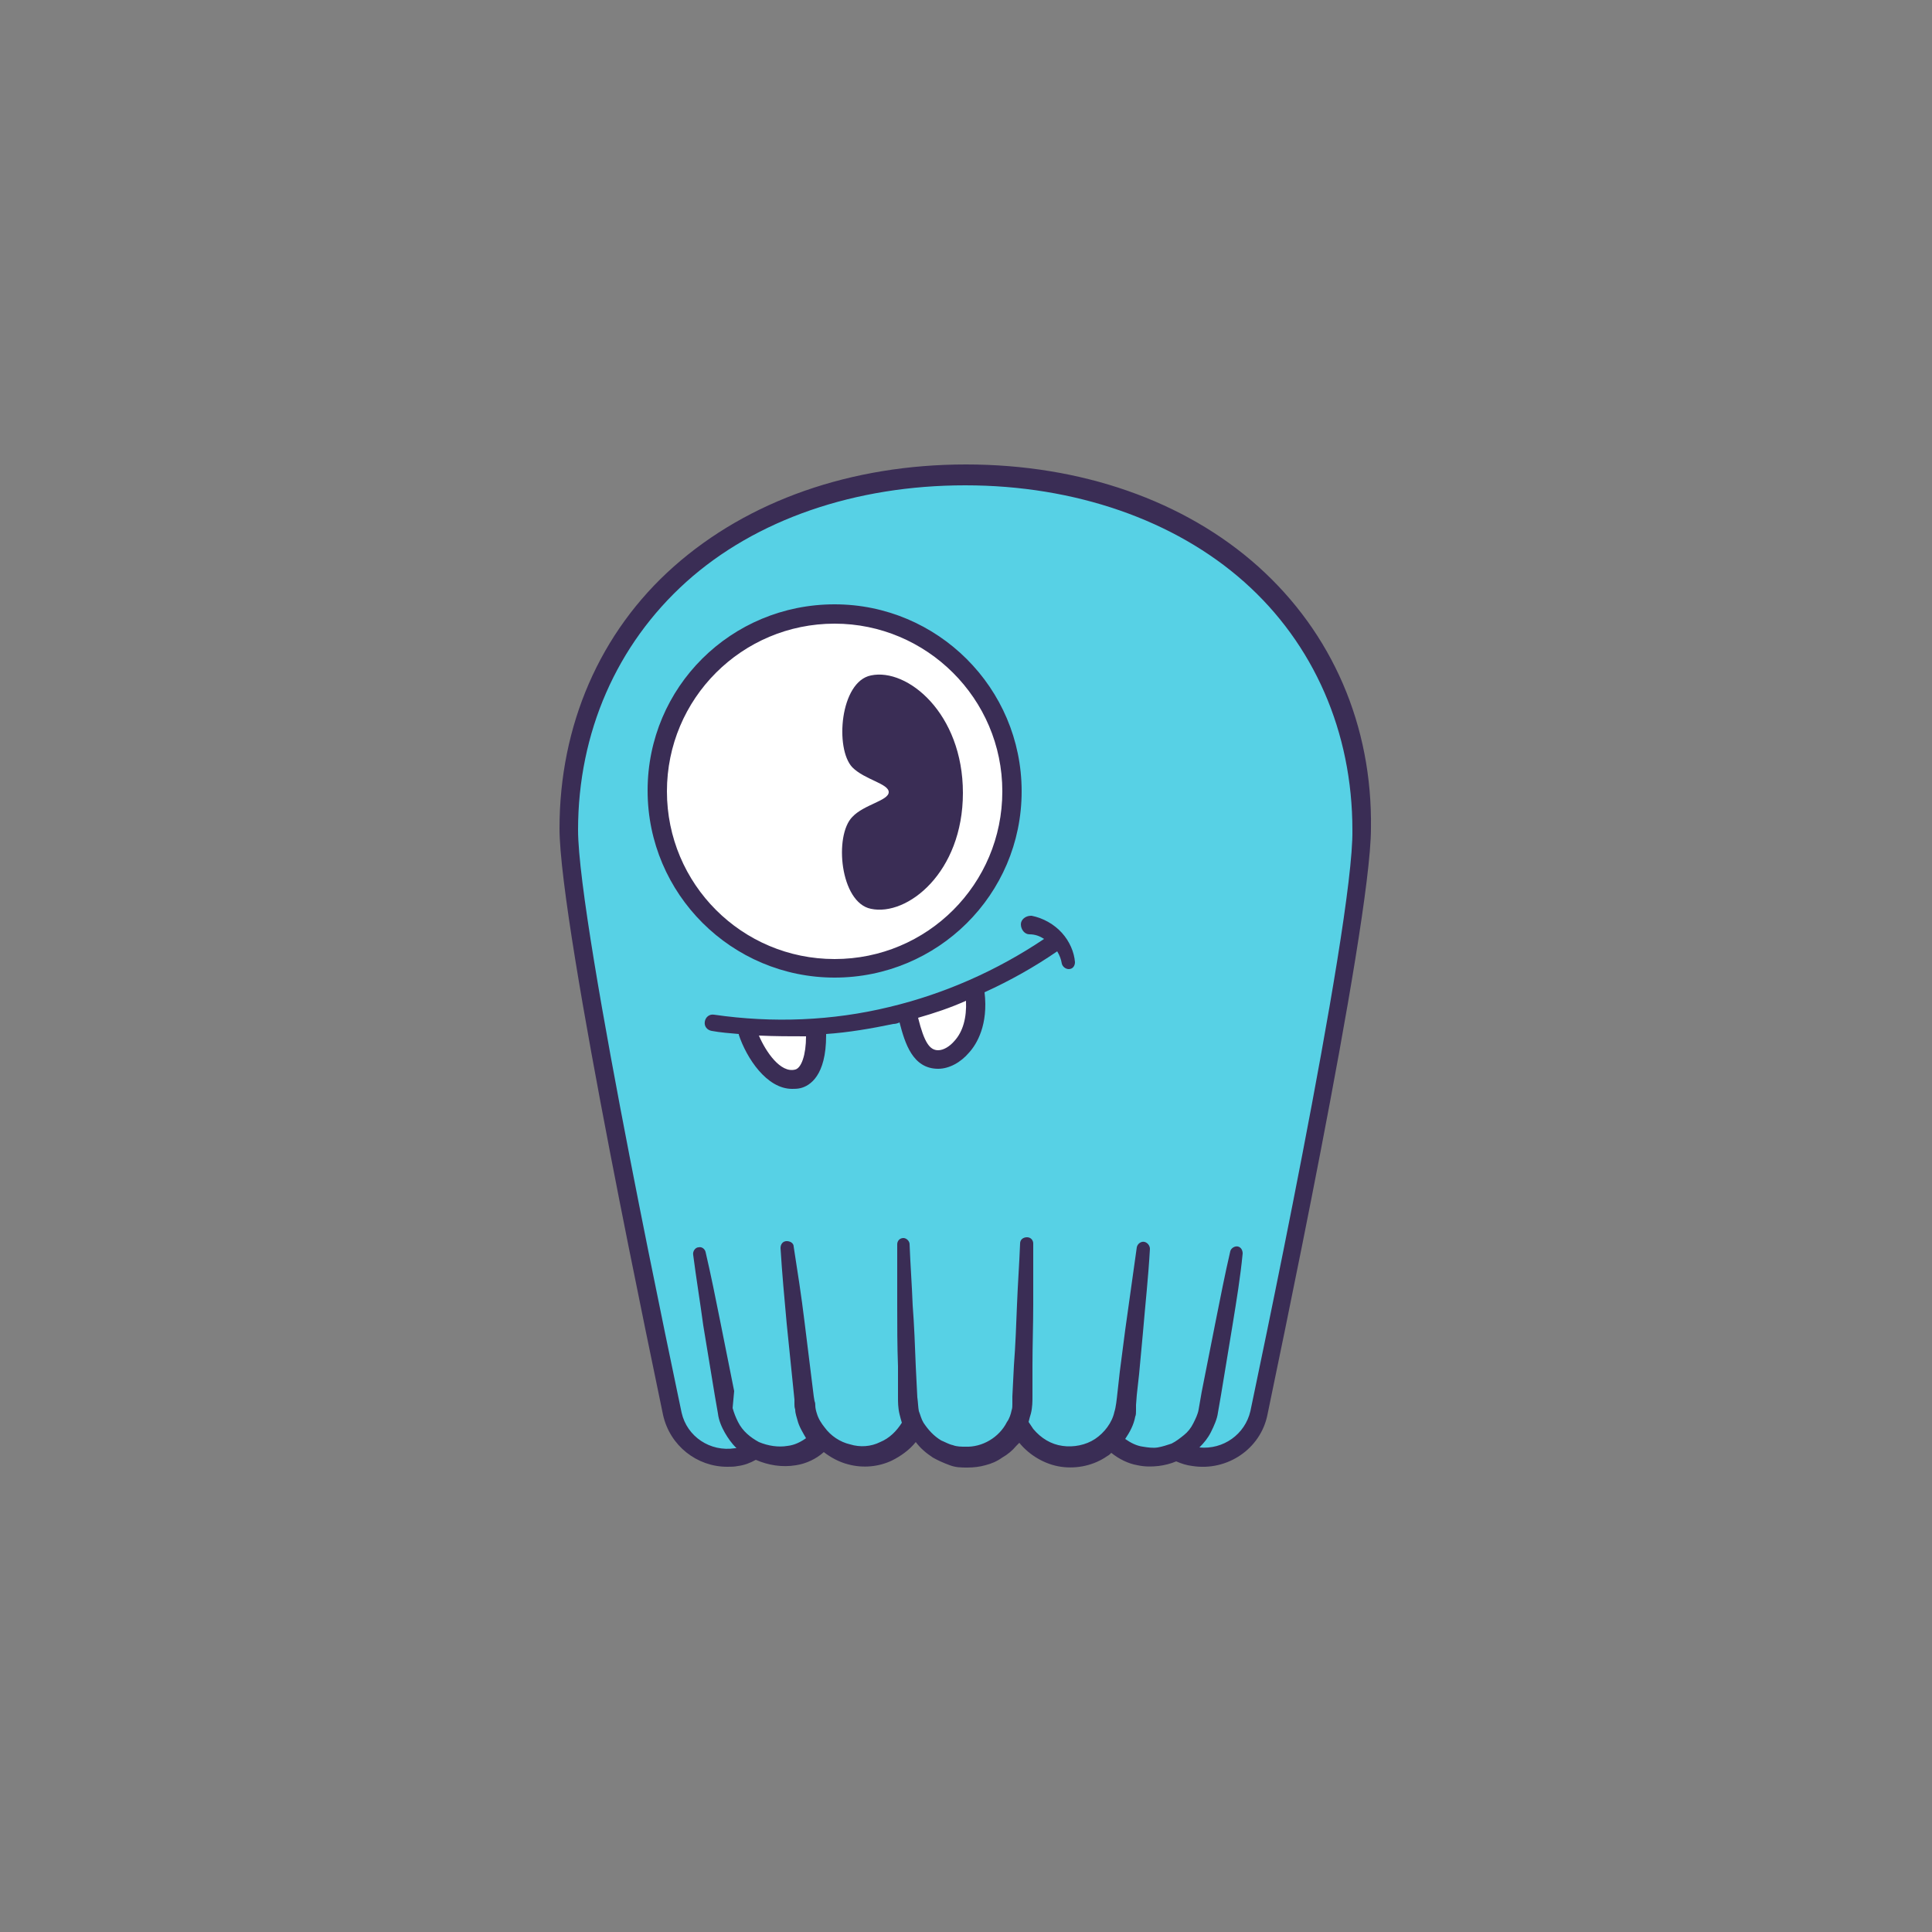 <?xml version="1.0" encoding="utf-8"?>
<!-- Generator: Adobe Illustrator 25.0.1, SVG Export Plug-In . SVG Version: 6.00 Build 0)  -->
<svg version="1.1" id="Layer_1" xmlns="http://www.w3.org/2000/svg" xmlns:xlink="http://www.w3.org/1999/xlink" x="0px" y="0px"
	 viewBox="0 0 250 250" style="enable-background:new 0 0 250 250;" xml:space="preserve">
<rect x="0" y="0" width="250" height="250" fill="#808080" stroke="none"/>
<style type="text/css">
	.st0{fill:#57D1E5;}
	.st1{fill:#FFFFFF;}
	.st2{fill:#3A2D55;}
</style>
<g>
	<path class="st0" d="M124.6,61.2c-30,0-51.4,19-51.4,45.8c0,12.9,13.4,75.6,13.4,75.6c0.9,3.7,4.5,6.3,8.3,5.6
		c0.9-0.1,1.6-0.4,2.3-0.8l0.6,0c1.3,0.8,2.9,1.1,4.5,1c1.3-0.1,2.5-0.7,3.5-1.4l1.6-0.1c1.3,1.1,3.1,1.6,4.9,1.5
		c1.9-0.1,3.5-0.9,4.7-2.1l2.9-0.2c1.3,1.3,3.1,2.3,5.1,2.3c2.2,0,4.1-0.8,5.5-2.3l3,0.2c1.1,1.1,2.6,1.8,4.3,2
		c2,0.2,3.8-0.3,5.3-1.5l1.8,0.1c0.9,0.6,1.9,1.1,3,1.3c1.6,0.3,3.1,0,4.5-0.6c0.6,0.3,1.2,0.5,1.9,0.6c3.8,0.6,7.5-1.9,8.3-5.6
		c0,0,13.4-62.8,13.4-75.6C175.9,80.2,154.6,61.2,124.6,61.2z"/>
	<g>
		<circle class="st1" cx="108" cy="102.4" r="22.9"/>
		<path class="st2" d="M108,126.5c-13.3,0-24.2-10.8-24.2-24.2S94.6,78.2,108,78.2c13.3,0,24.2,10.8,24.2,24.2
			S121.3,126.5,108,126.5z M108,80.7c-12,0-21.7,9.7-21.7,21.7s9.7,21.7,21.7,21.7s21.7-9.7,21.7-21.7S119.9,80.7,108,80.7z"/>
	</g>
	<path class="st2" d="M112.7,87.4c-4,0.8-4.7,9.5-2.4,11.9c1.6,1.6,4.7,2.1,4.7,3.2c0,1.1-3.2,1.6-4.7,3.2
		c-2.4,2.4-1.6,11.1,2.4,11.9c4.7,1,11.9-4.7,11.9-15S117.4,86.4,112.7,87.4z"/>
	<path class="st1" d="M96.7,133.6c0.8,2.4,3.4,6.9,6.5,6.1c1.5-0.4,2.4-2.4,2.4-5.6"/>
	<path class="st1" d="M117.5,131.6c0.8,3.2,1.6,5.6,4,5.6s5.6-3.2,4.7-8.7"/>
	<path class="st2" d="M137.4,120.7c-1-1.1-2.4-1.9-3.9-2.2h0c0,0-0.1,0-0.1,0c-0.7,0-1.3,0.5-1.3,1.1c0,0.7,0.5,1.3,1.1,1.3
		c0.7,0,1.3,0.2,1.9,0.6c-6.1,4.1-12.9,7.1-20,8.8c-7.4,1.8-15.1,2.1-22.7,1c-0.6-0.1-1.1,0.3-1.2,0.9c-0.1,0.6,0.3,1.1,0.9,1.2
		c1.1,0.2,2.3,0.3,3.5,0.4c0,0,0,0.1,0,0.1c1,3,3.6,7,6.9,7c0.3,0,0.7,0,1.1-0.1c1.2-0.3,3.3-1.6,3.3-6.8c0-0.1,0-0.1,0-0.2
		c2.9-0.2,5.8-0.7,8.7-1.3c0.3,0,0.6-0.1,0.8-0.2c0.7,2.7,1.7,6,5,6c1.4,0,2.9-0.8,4-2.1c1-1.1,2.5-3.6,2-7.8
		c3.3-1.5,6.5-3.3,9.4-5.3c0.3,0.5,0.5,1,0.6,1.6l0,0c0.1,0.4,0.5,0.7,0.9,0.7c0.5,0,0.8-0.4,0.8-0.9
		C139,123.2,138.4,121.8,137.4,120.7z M104.3,134.1c0,2.4-0.6,4.1-1.4,4.3c-1.9,0.5-3.8-2.3-4.7-4.4
		C100.3,134.1,102.3,134.1,104.3,134.1C104.4,134.1,104.3,134.1,104.3,134.1z M123.5,134.7c-0.6,0.7-1.4,1.2-2.1,1.2
		c-1.1,0-1.8-1-2.6-4.2c2.1-0.6,4.2-1.3,6.2-2.2C125.1,131.7,124.6,133.5,123.5,134.7z"/>
	<g>
		<path class="st2" d="M162.8,73.3c-9.5-8.5-22.9-13.2-37.8-13.2s-28.2,4.7-37.8,13.2c-9.6,8.5-14.8,20.6-14.8,33.9
			c0,12.8,12.9,73.3,13.4,75.9c0.9,4,4.4,6.7,8.3,6.7c0.5,0,0.9,0,1.4-0.1c0.8-0.1,1.6-0.4,2.3-0.8c1.6,0.7,3.4,1,5.2,0.7
			c1.3-0.2,2.6-0.8,3.6-1.7c0.9,0.7,2,1.3,3.2,1.6c1.9,0.5,3.9,0.3,5.6-0.5c1.2-0.6,2.3-1.4,3.1-2.4c0.6,0.8,1.3,1.4,2.2,2
			c0.7,0.4,1.4,0.7,2.2,1s1.5,0.3,2.3,0.3c0.8,0,1.6-0.1,2.3-0.3c0.8-0.2,1.5-0.5,2.2-1c0.7-0.4,1.3-0.9,1.8-1.5
			c0.1-0.1,0.3-0.3,0.4-0.4l0,0c1.3,1.6,3.3,2.8,5.4,3.1c2.1,0.3,4.3-0.2,6-1.4c0.2-0.1,0.3-0.2,0.5-0.4c1,0.8,2.2,1.4,3.4,1.6
			c0.9,0.2,1.8,0.2,2.7,0.1c0.8-0.1,1.6-0.3,2.3-0.6c0.7,0.3,1.3,0.5,2.1,0.6c4.5,0.7,8.8-2.2,9.7-6.6c0.5-2.6,13.4-63.1,13.4-75.9
			C177.6,93.9,172.4,81.9,162.8,73.3z M161.8,182.6c-0.7,3-3.5,5-6.6,4.7c0.6-0.6,1.1-1.2,1.5-2c0.4-0.8,0.8-1.7,0.9-2.5l0.4-2.3
			l1.5-9.1c0.5-3.1,1-6.1,1.3-9.2c0-0.4-0.2-0.8-0.6-0.9c-0.4-0.1-0.9,0.2-1,0.6c-0.7,3-1.3,6.1-1.9,9.1l-1.8,9.1l-0.4,2.3
			c-0.1,0.6-0.4,1.2-0.7,1.8c-0.3,0.6-0.7,1.1-1.2,1.5c-0.5,0.4-1,0.8-1.6,1.1c-0.6,0.2-1.2,0.4-1.8,0.5c-0.6,0.1-1.3,0-1.9-0.1
			c-0.8-0.1-1.6-0.5-2.3-1c0.6-0.9,1.1-1.8,1.3-2.9c0.1-0.2,0.1-0.5,0.1-0.8c0-0.1,0-0.3,0-0.4l0-0.3l0.1-1.3l0.3-2.7l0.5-5.4
			c0.3-3.6,0.7-7.2,0.9-10.8c0-0.4-0.3-0.8-0.7-0.9s-0.9,0.2-1,0.7c-0.5,3.5-1,7.1-1.5,10.7l-0.7,5.4l-0.3,2.7
			c-0.1,0.9-0.2,1.9-0.4,2.5c-0.3,1.4-1.3,2.7-2.5,3.5c-1.2,0.8-2.8,1.1-4.2,0.9c-1.5-0.2-2.8-1-3.8-2.2c-0.2-0.3-0.4-0.6-0.6-0.9
			c0.1-0.4,0.2-0.8,0.3-1.1c0.2-0.8,0.2-1.6,0.2-2.2l0-4c0-2.6,0.1-5.3,0.1-7.9c0-2.6,0-5.3,0-7.9c0-0.4-0.3-0.8-0.8-0.8
			c-0.5,0-0.9,0.3-0.9,0.8c-0.1,2.6-0.3,5.3-0.4,7.9c-0.1,2.6-0.2,5.3-0.4,7.9l-0.2,4c0,0.3,0,0.7,0,1c0,0.3,0,0.5-0.1,0.8
			c-0.1,0.5-0.3,1.1-0.6,1.5c-1,2-3.2,3.3-5.4,3.2c-0.5,0-1.1,0-1.6-0.2c-0.5-0.1-1-0.4-1.5-0.6c-1-0.6-1.7-1.4-2.3-2.3
			c-0.3-0.5-0.4-1-0.6-1.5c-0.1-0.5-0.1-1.1-0.2-1.8l-0.2-4c-0.1-2.6-0.2-5.3-0.4-7.9c-0.1-2.6-0.3-5.3-0.4-7.9
			c0-0.4-0.4-0.8-0.8-0.8c-0.5,0-0.8,0.4-0.8,0.8c0,2.6,0,5.3,0,7.9s0,5.3,0.1,7.9l0,4c0,0.6,0,1.4,0.2,2.2c0.1,0.4,0.2,0.8,0.3,1.1
			c-0.7,1.1-1.6,2-2.8,2.5c-1.2,0.6-2.6,0.7-3.9,0.3c-1.3-0.3-2.5-1.1-3.3-2.2c-0.4-0.5-0.8-1.1-1-1.8c-0.1-0.3-0.2-0.7-0.2-1
			c0-0.1,0-0.4-0.1-0.6l-0.1-0.6l-1.2-9.7c-0.4-3.3-0.9-6.5-1.4-9.7c0-0.4-0.4-0.7-0.9-0.7c-0.5,0-0.8,0.4-0.8,0.9
			c0.2,3.3,0.5,6.5,0.8,9.8l1,9.8l0,0.6c0,0.2,0,0.4,0.1,0.7c0,0.5,0.2,1,0.3,1.4c0.2,0.8,0.7,1.6,1.1,2.3c-0.7,0.5-1.5,0.9-2.4,1
			c-1.2,0.2-2.5,0-3.7-0.5c-1.1-0.6-2.1-1.4-2.7-2.6c-0.3-0.6-0.5-1.1-0.7-1.8L95,180l-1.8-9c-0.6-3-1.2-6-1.9-9
			c-0.1-0.4-0.5-0.7-0.9-0.6c-0.4,0-0.8,0.5-0.7,1c0.4,3.1,0.9,6.1,1.3,9.1l1.5,9.1l0.4,2.3c0.1,0.9,0.5,1.8,0.9,2.5
			c0.4,0.7,0.9,1.4,1.5,2c-0.1,0-0.1,0-0.2,0c-3.2,0.5-6.2-1.5-6.9-4.6c-0.1-0.6-13.4-62.8-13.4-75.4c0-12.6,5-24,14-32.1
			c9-8.1,21.9-12.5,36.1-12.5s27.1,4.5,36.1,12.5c9,8,14,19.4,14,32.1C175.2,119.8,161.9,182,161.8,182.6z"/>
	</g>
</g>
</svg>
